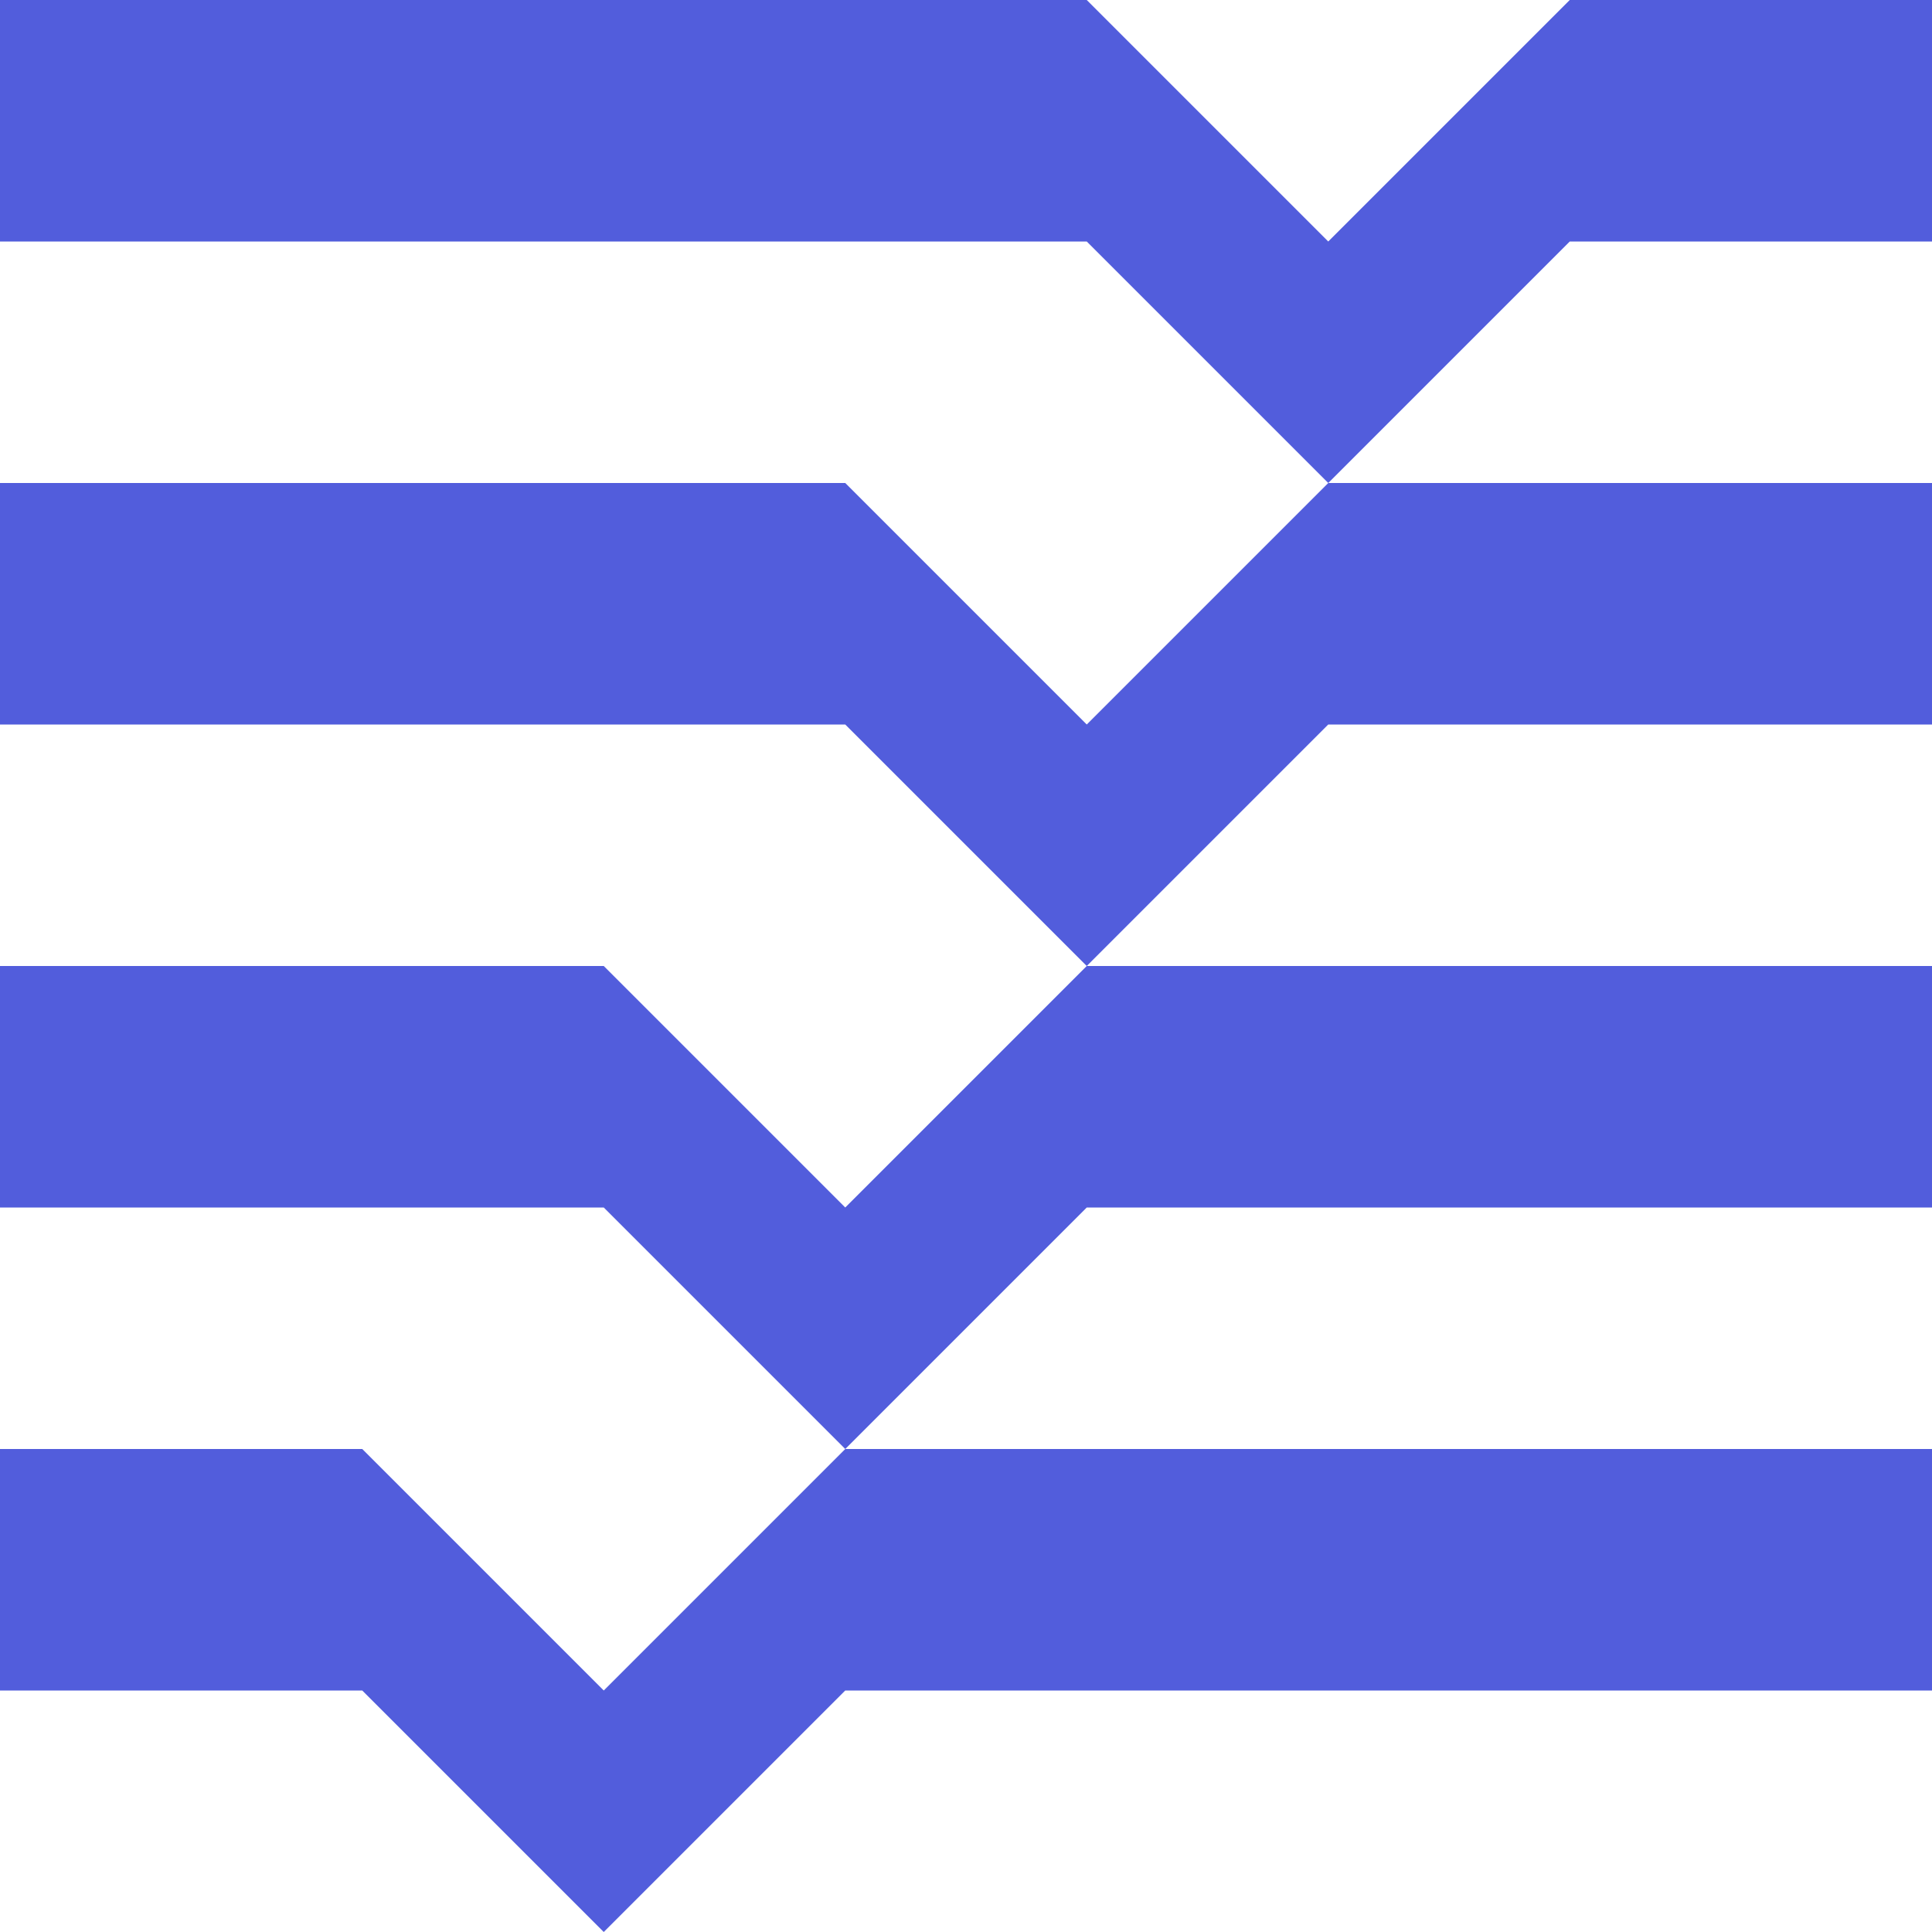 <?xml version="1.0" encoding="UTF-8"?> <svg xmlns="http://www.w3.org/2000/svg" width="74" height="74" viewBox="0 0 74 74"> <path d="M60.125 0l-9.25 9.25L41.625 0H0v9.25h41.625l9.25 9.25 9.25-9.25H74V0H60.125zm-9.25 18.5l-9.25 9.25-9.25-9.25H0v9.25h32.375l9.25 9.25 9.25-9.25H74V18.5H50.875zM41.625 37l-9.25 9.25-9.25-9.25H0v9.25h23.125l9.25 9.25 9.25-9.25H74V37H41.625zm-9.25 18.5l-9.25 9.25-9.25-9.25H0v9.25h13.875l9.25 9.25 9.25-9.25H74V55.5H32.375z" fill="#525DDC" fill-rule="nonzero"></path> </svg> 
